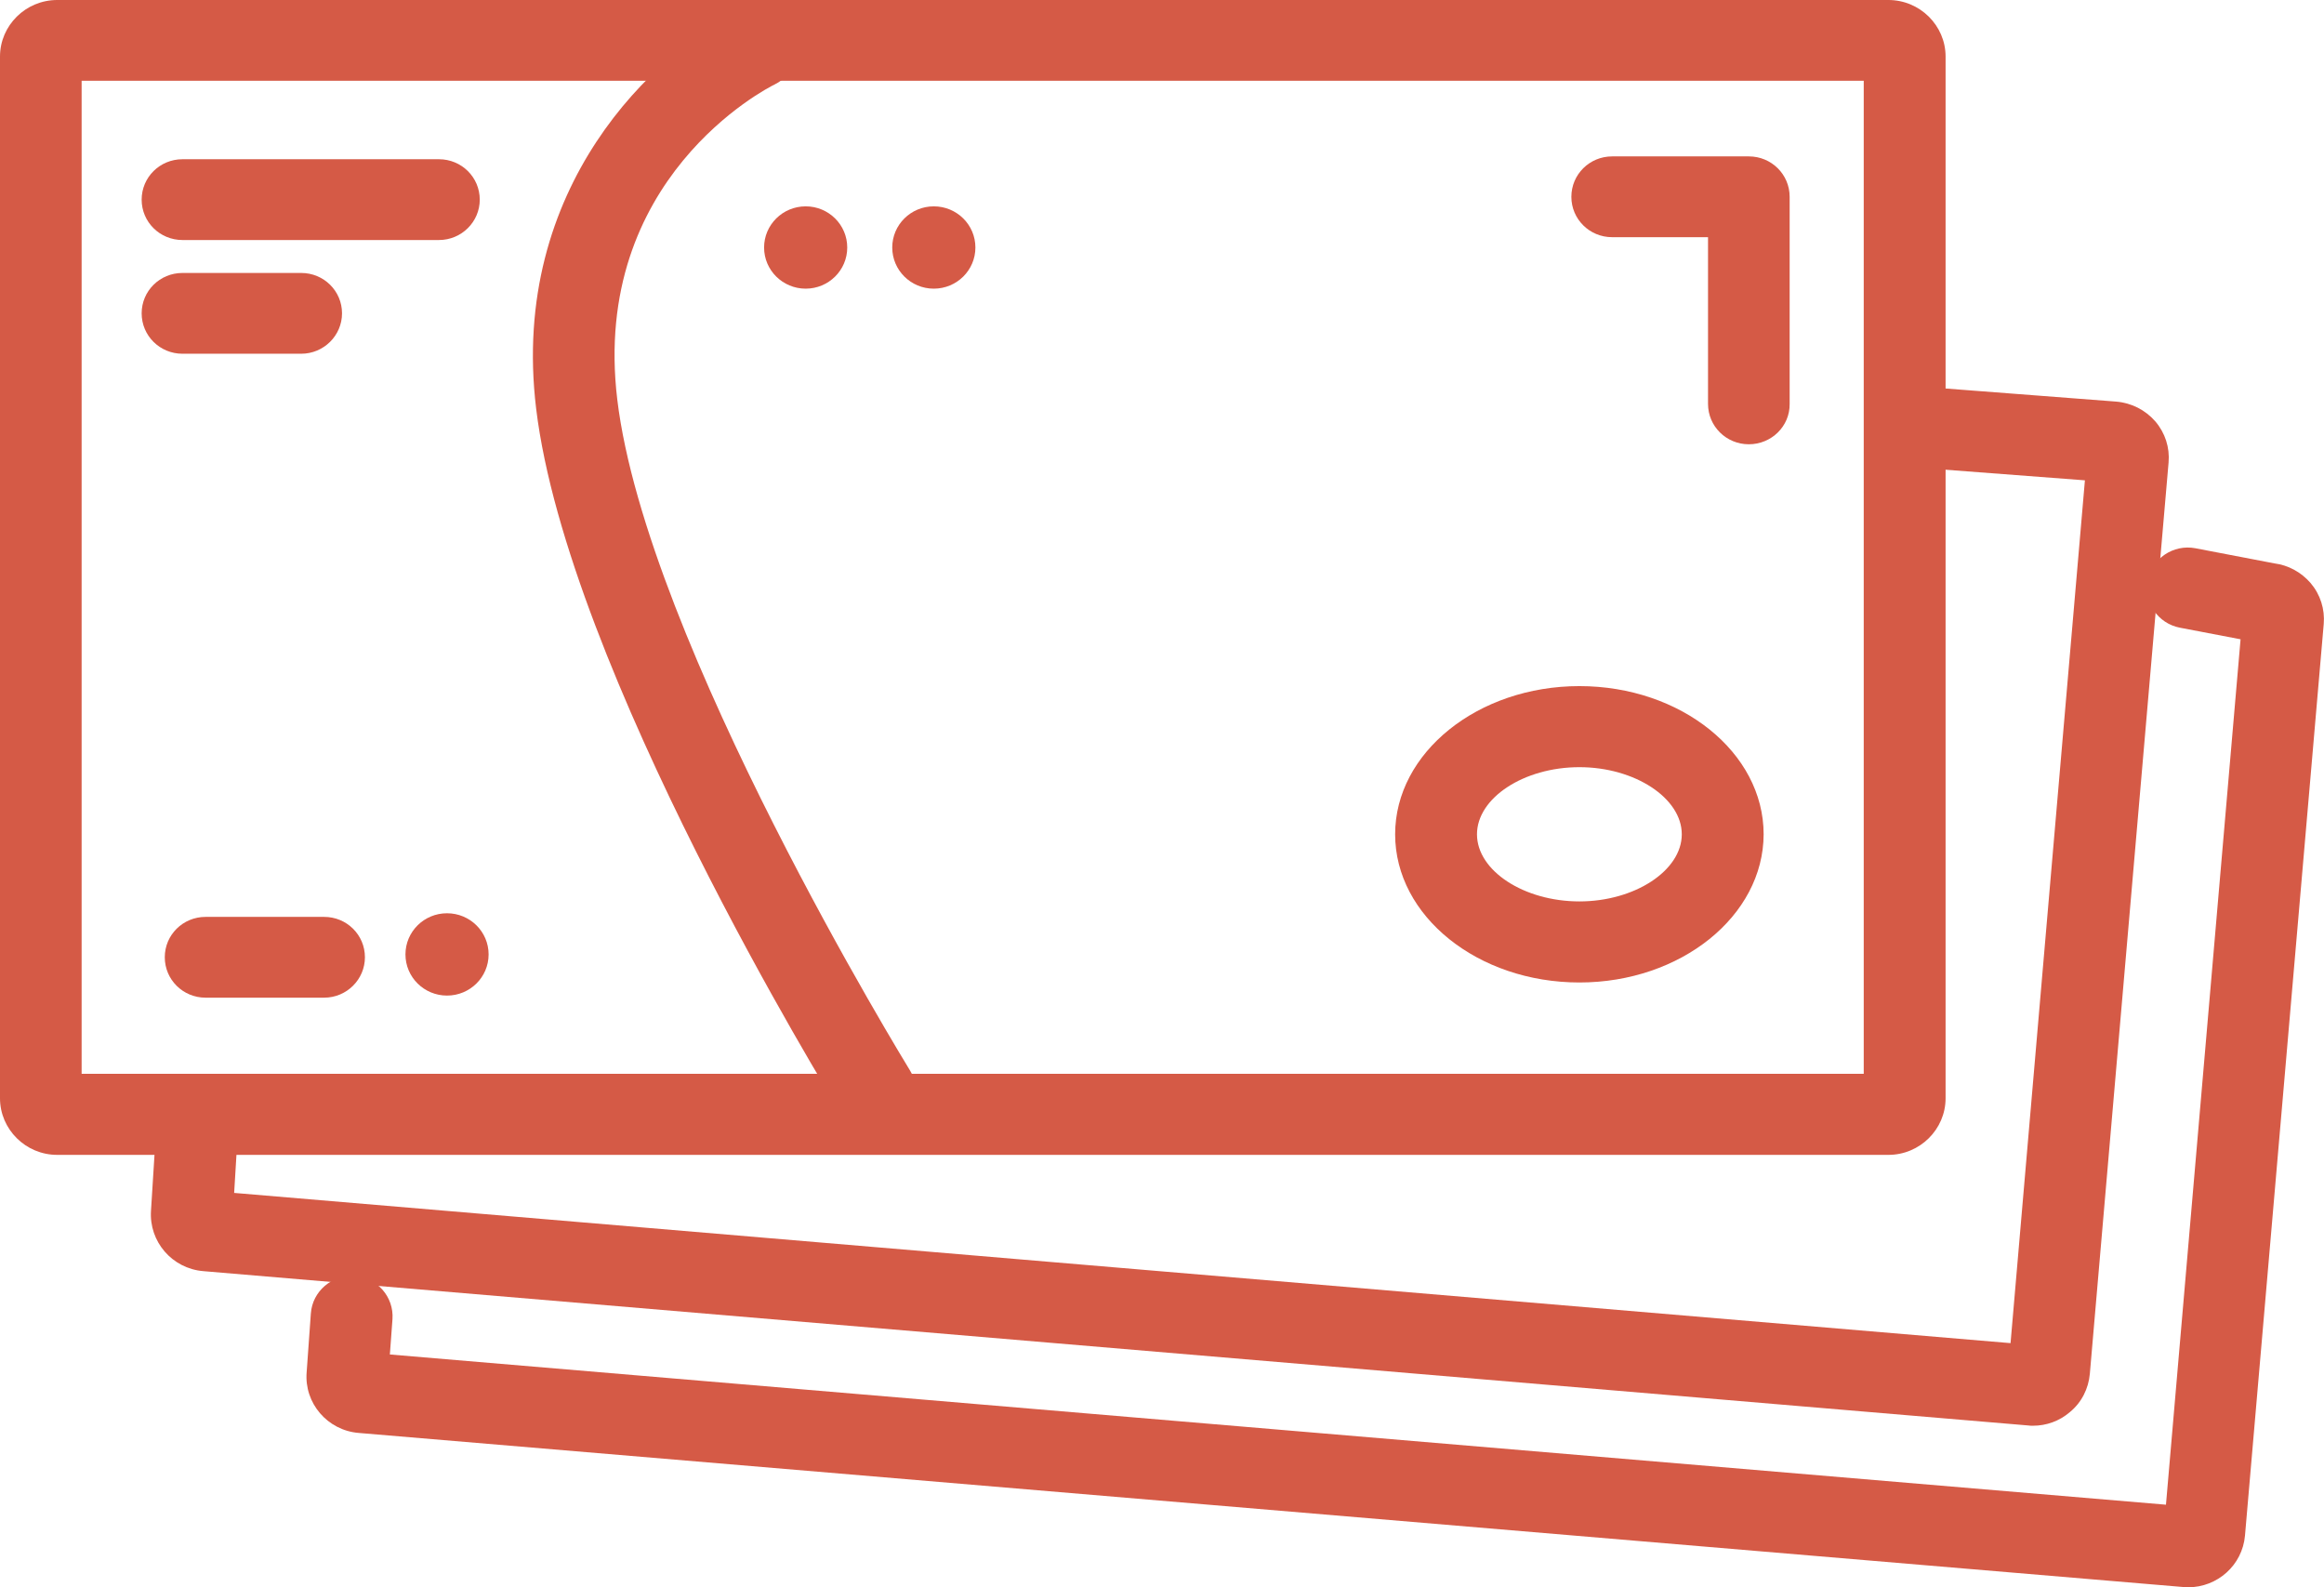 <svg width="41" height="28" viewBox="0 0 41 28" fill="none" xmlns="http://www.w3.org/2000/svg">
<path d="M33.315 20.372H1.009C0.454 20.372 0 19.922 0 19.373V0.998C0 0.449 0.454 0 1.009 0H33.315C33.87 0 34.324 0.449 34.324 0.998V19.373C34.324 19.922 33.87 20.372 33.315 20.372ZM1.44 18.942H32.88V1.425H1.44V18.942Z" fill="#D55A46"/>
<path d="M35.865 25.15C35.837 25.15 35.805 25.15 35.778 25.145L3.586 22.423C3.035 22.377 2.627 21.901 2.664 21.356L2.737 20.19C2.76 19.795 3.104 19.495 3.503 19.523C3.902 19.546 4.2 19.886 4.177 20.281L4.131 21.043L35.47 23.693L36.782 8.473L33.678 8.237C33.283 8.205 32.985 7.864 33.013 7.47C33.045 7.075 33.389 6.784 33.788 6.812L37.332 7.084C37.607 7.107 37.85 7.234 38.024 7.433C38.199 7.638 38.281 7.896 38.258 8.159L36.869 24.233C36.846 24.497 36.722 24.742 36.516 24.91C36.332 25.068 36.103 25.15 35.865 25.15Z" fill="#D55A46"/>
<path d="M38.602 28C38.575 28 38.542 28 38.515 27.995L6.327 25.277C5.777 25.232 5.365 24.751 5.41 24.206L5.484 23.171C5.511 22.777 5.86 22.482 6.254 22.509C6.653 22.536 6.951 22.876 6.924 23.271L6.878 23.893L38.212 26.543L39.528 11.277L38.46 11.073C38.07 11 37.813 10.624 37.887 10.238C37.965 9.852 38.341 9.598 38.73 9.671L40.124 9.938C40.372 9.97 40.596 10.093 40.762 10.283C40.936 10.487 41.018 10.746 40.995 11.009L39.606 27.088C39.56 27.61 39.12 28 38.602 28Z" fill="#D55A46"/>
<path d="M15.443 19.968C15.2 19.968 14.961 19.845 14.828 19.627C14.631 19.31 10.014 11.79 9.459 7.211C8.982 3.277 11.587 0.908 13.031 0.209C13.389 0.036 13.819 0.182 13.994 0.536C14.168 0.889 14.021 1.316 13.668 1.489C13.526 1.557 10.422 3.149 10.89 7.048C11.403 11.318 16.011 18.81 16.057 18.888C16.263 19.223 16.158 19.664 15.819 19.868C15.699 19.936 15.571 19.968 15.443 19.968Z" fill="#D55A46"/>
<path d="M7.744 4.234H3.219C2.82 4.234 2.499 3.916 2.499 3.522C2.499 3.127 2.82 2.809 3.219 2.809H7.744C8.143 2.809 8.464 3.127 8.464 3.522C8.464 3.912 8.143 4.234 7.744 4.234Z" fill="#D55A46"/>
<path d="M5.314 6.24H3.219C2.82 6.24 2.499 5.922 2.499 5.527C2.499 5.133 2.82 4.815 3.219 4.815H5.314C5.713 4.815 6.034 5.133 6.034 5.527C6.034 5.922 5.708 6.24 5.314 6.24Z" fill="#D55A46"/>
<path d="M5.718 17.599H3.627C3.228 17.599 2.907 17.281 2.907 16.886C2.907 16.491 3.228 16.174 3.627 16.174H5.718C6.117 16.174 6.438 16.491 6.438 16.886C6.438 17.277 6.117 17.599 5.718 17.599Z" fill="#D55A46"/>
<path d="M27.864 17.331C26.071 17.331 24.613 16.16 24.613 14.717C24.613 13.278 26.071 12.103 27.864 12.103C29.656 12.103 31.114 13.274 31.114 14.717C31.11 16.16 29.652 17.331 27.864 17.331ZM27.864 13.533C26.882 13.533 26.057 14.077 26.057 14.717C26.057 15.361 26.887 15.901 27.864 15.901C28.84 15.901 29.67 15.357 29.67 14.717C29.67 14.077 28.84 13.533 27.864 13.533Z" fill="#D55A46"/>
<path d="M30.853 7.837C30.454 7.837 30.133 7.519 30.133 7.125V4.184H28.441C28.043 4.184 27.722 3.866 27.722 3.472C27.722 3.077 28.043 2.759 28.441 2.759H30.853C31.252 2.759 31.573 3.077 31.573 3.472V7.125C31.578 7.519 31.252 7.837 30.853 7.837Z" fill="#D55A46"/>
<path d="M7.886 17.562C8.292 17.562 8.62 17.237 8.62 16.836C8.62 16.435 8.292 16.11 7.886 16.11C7.481 16.11 7.153 16.435 7.153 16.836C7.153 17.237 7.481 17.562 7.886 17.562Z" fill="#D55A46"/>
<path d="M14.214 5.092C14.619 5.092 14.947 4.767 14.947 4.366C14.947 3.965 14.619 3.64 14.214 3.64C13.809 3.64 13.48 3.965 13.48 4.366C13.48 4.767 13.809 5.092 14.214 5.092Z" fill="#D55A46"/>
<path d="M16.474 5.092C16.88 5.092 17.208 4.767 17.208 4.366C17.208 3.965 16.88 3.64 16.474 3.64C16.069 3.64 15.741 3.965 15.741 4.366C15.741 4.767 16.069 5.092 16.474 5.092Z" fill="#D55A46"/>
</svg>
